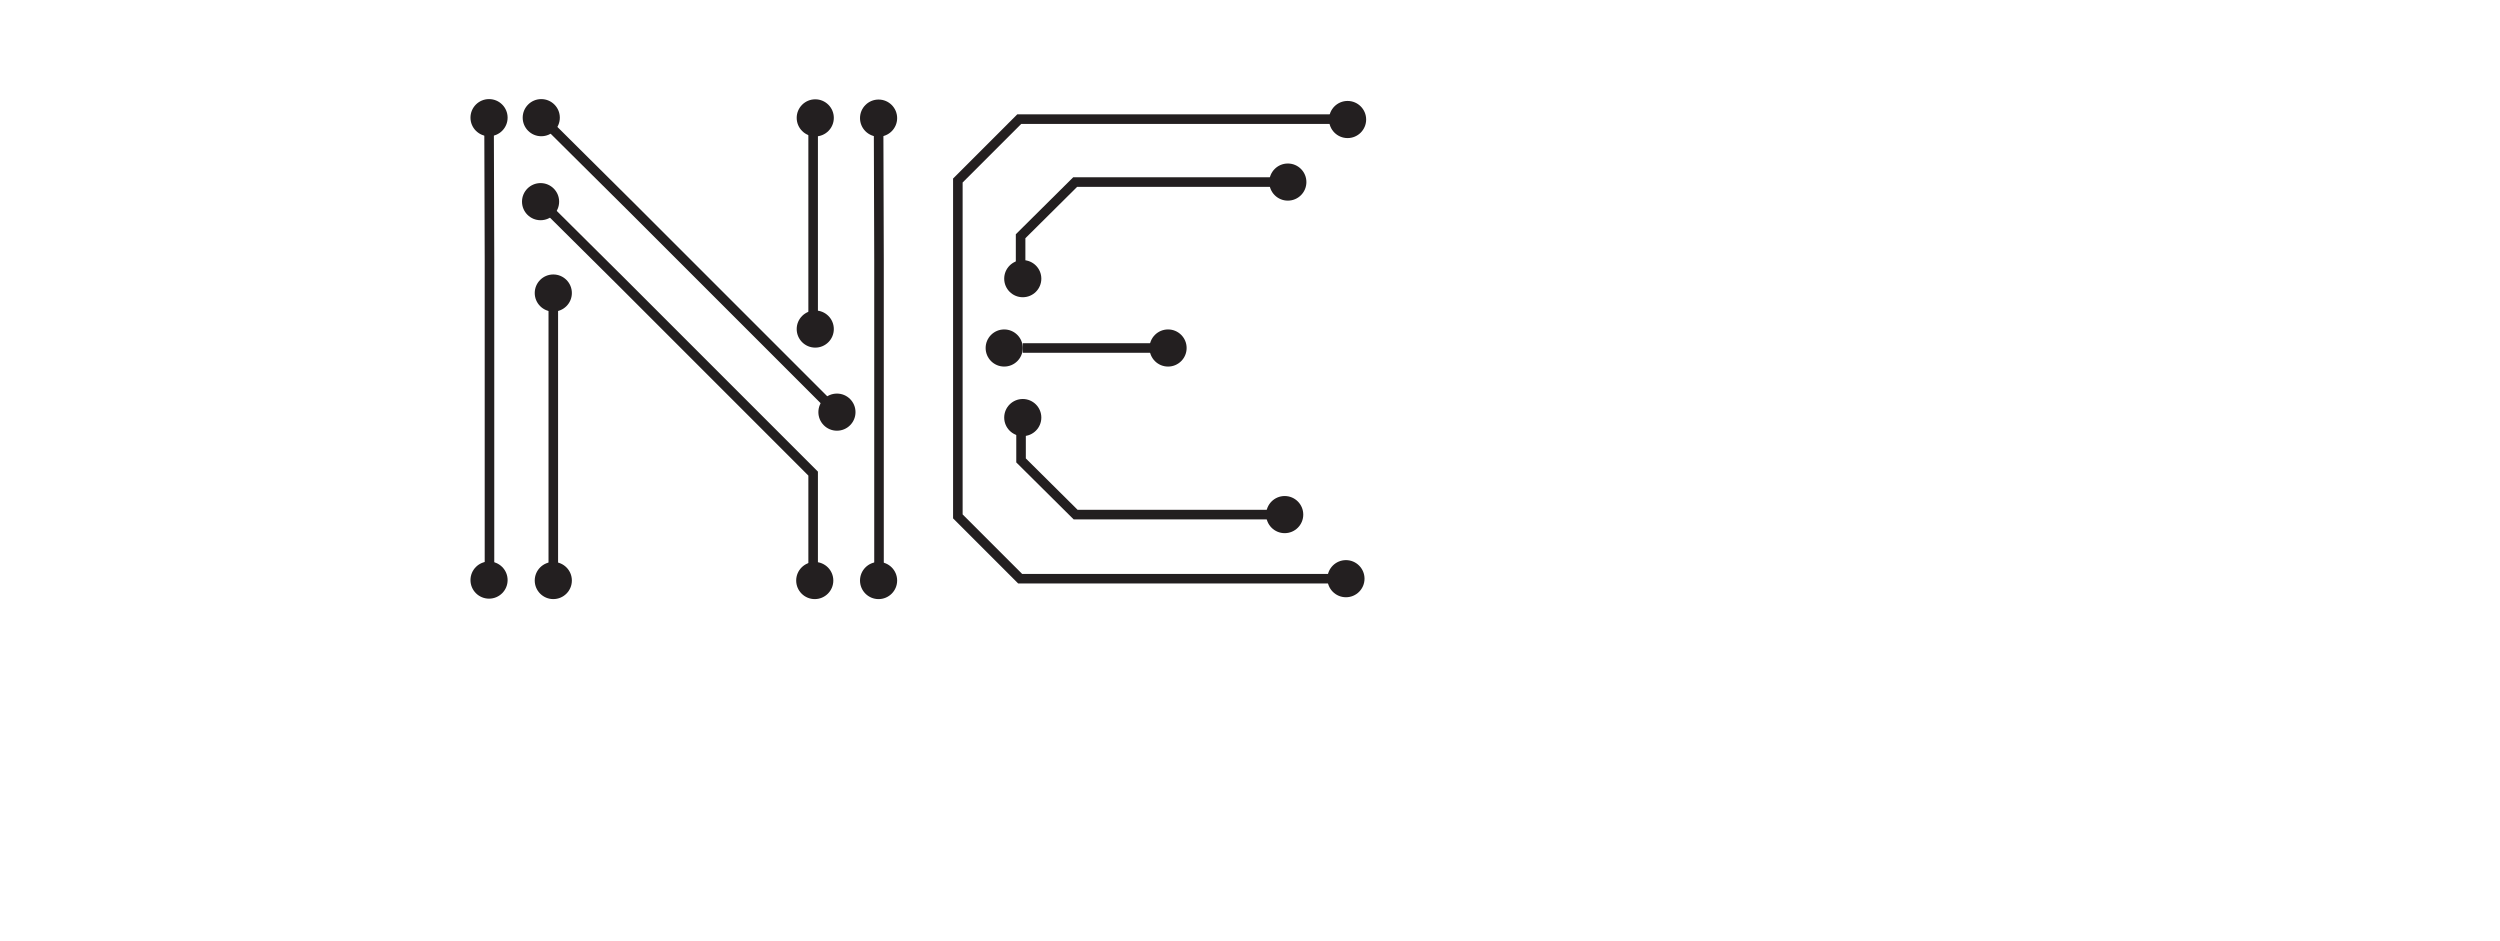 <?xml version="1.0" encoding="utf-8"?>
<!-- Generator: Adobe Illustrator 15.0.0, SVG Export Plug-In . SVG Version: 6.00 Build 0)  -->
<!DOCTYPE svg PUBLIC "-//W3C//DTD SVG 1.1//EN" "http://www.w3.org/Graphics/SVG/1.1/DTD/svg11.dtd">
<svg version="1.1" id="Layer_1" xmlns="http://www.w3.org/2000/svg" xmlns:xlink="http://www.w3.org/1999/xlink" x="0px" y="0px"
	 width="784px" height="295px" viewBox="0 0 784 295" enable-background="new 0 0 784 295" xml:space="preserve">
<g>
	<g>
		<polyline fill="none" stroke="#231F20" stroke-width="3" stroke-miterlimit="10" points="153.501,177.525 153.501,158.537 
			153.501,81.342 153.365,36.898 		"/>
		<circle fill="#231F20" cx="153.365" cy="181.915" r="5.823"/>
		<circle fill="#231F20" cx="153.365" cy="36.899" r="5.823"/>
		<polyline fill="none" stroke="#231F20" stroke-width="3" stroke-miterlimit="10" points="275.657,177.667 275.657,158.68 
			275.657,81.483 275.521,37.04 		"/>
		<circle fill="#231F20" cx="275.521" cy="182.056" r="5.823"/>
		<circle fill="#231F20" cx="275.521" cy="37.041" r="5.823"/>
		<polyline fill="none" stroke="#231F20" stroke-width="3" stroke-miterlimit="10" points="260.392,127.359 248.164,115.131 
			198.454,65.422 169.739,36.9 		"/>
		<circle fill="#231F20" cx="262.464" cy="129.248" r="5.822"/>
		<circle fill="#231F20" cx="169.739" cy="36.9" r="5.823"/>
		<polyline fill="none" stroke="#231F20" stroke-width="3" stroke-miterlimit="10" points="167.255,60.971 195.052,88.573 
			243.167,136.688 255.001,148.523 255.001,177.667 		"/>
		<circle fill="#231F20" cx="255.507" cy="182.056" r="5.822"/>
		<line fill="none" stroke="#231F20" stroke-width="3" stroke-miterlimit="10" x1="255.001" y1="37.04" x2="255.001" y2="100.379"/>
		
			<line fill="none" stroke="#231F20" stroke-width="3" stroke-miterlimit="10" x1="173.514" y1="91.318" x2="173.514" y2="180.919"/>
		<circle fill="#231F20" cx="255.665" cy="103.194" r="5.821"/>
		<circle fill="#231F20" cx="255.665" cy="36.966" r="5.821"/>
		<circle fill="#231F20" cx="173.515" cy="182.052" r="5.822"/>
		<circle fill="#231F20" cx="173.515" cy="91.894" r="5.822"/>
		<circle fill="#231F20" cx="169.523" cy="63.239" r="5.822"/>
	</g>
	<g>
		
			<line fill="none" stroke="#231F20" stroke-width="3" stroke-miterlimit="10" x1="320.739" y1="109.133" x2="361.858" y2="109.133"/>
		<circle fill="#231F20" cx="366.304" cy="109.134" r="5.823"/>
		<circle fill="#231F20" cx="314.917" cy="109.134" r="5.821"/>
		<circle fill="#231F20" cx="422.092" cy="181.476" r="5.822"/>
		<circle fill="#231F20" cx="422.602" cy="37.48" r="5.823"/>
		<polyline fill="none" stroke="#231F20" stroke-width="3" stroke-miterlimit="10" points="422.092,181.477 319.915,181.477 
			300.382,161.941 300.382,56.611 319.636,37.357 422.746,37.357 		"/>
		<polyline fill="none" stroke="#231F20" stroke-width="3" stroke-miterlimit="10" points="402.882,161.376 337.315,161.376 
			320.202,144.387 320.202,133.062 		"/>
		<polyline fill="none" stroke="#231F20" stroke-width="3" stroke-miterlimit="10" points="402.74,57.098 337.172,57.098 
			320.061,74.087 320.061,85.413 		"/>
		<circle fill="#231F20" cx="403.865" cy="57.098" r="5.822"/>
		<circle fill="#231F20" cx="402.881" cy="161.377" r="5.823"/>
		<circle fill="#231F20" cx="320.74" cy="130.948" r="5.822"/>
		<circle fill="#231F20" cx="320.74" cy="87.391" r="5.822"/>
	</g>
	<rect x="144.667" y="213.277" fill="none" width="497.359" height="40.627"/>
</g>
</svg>
